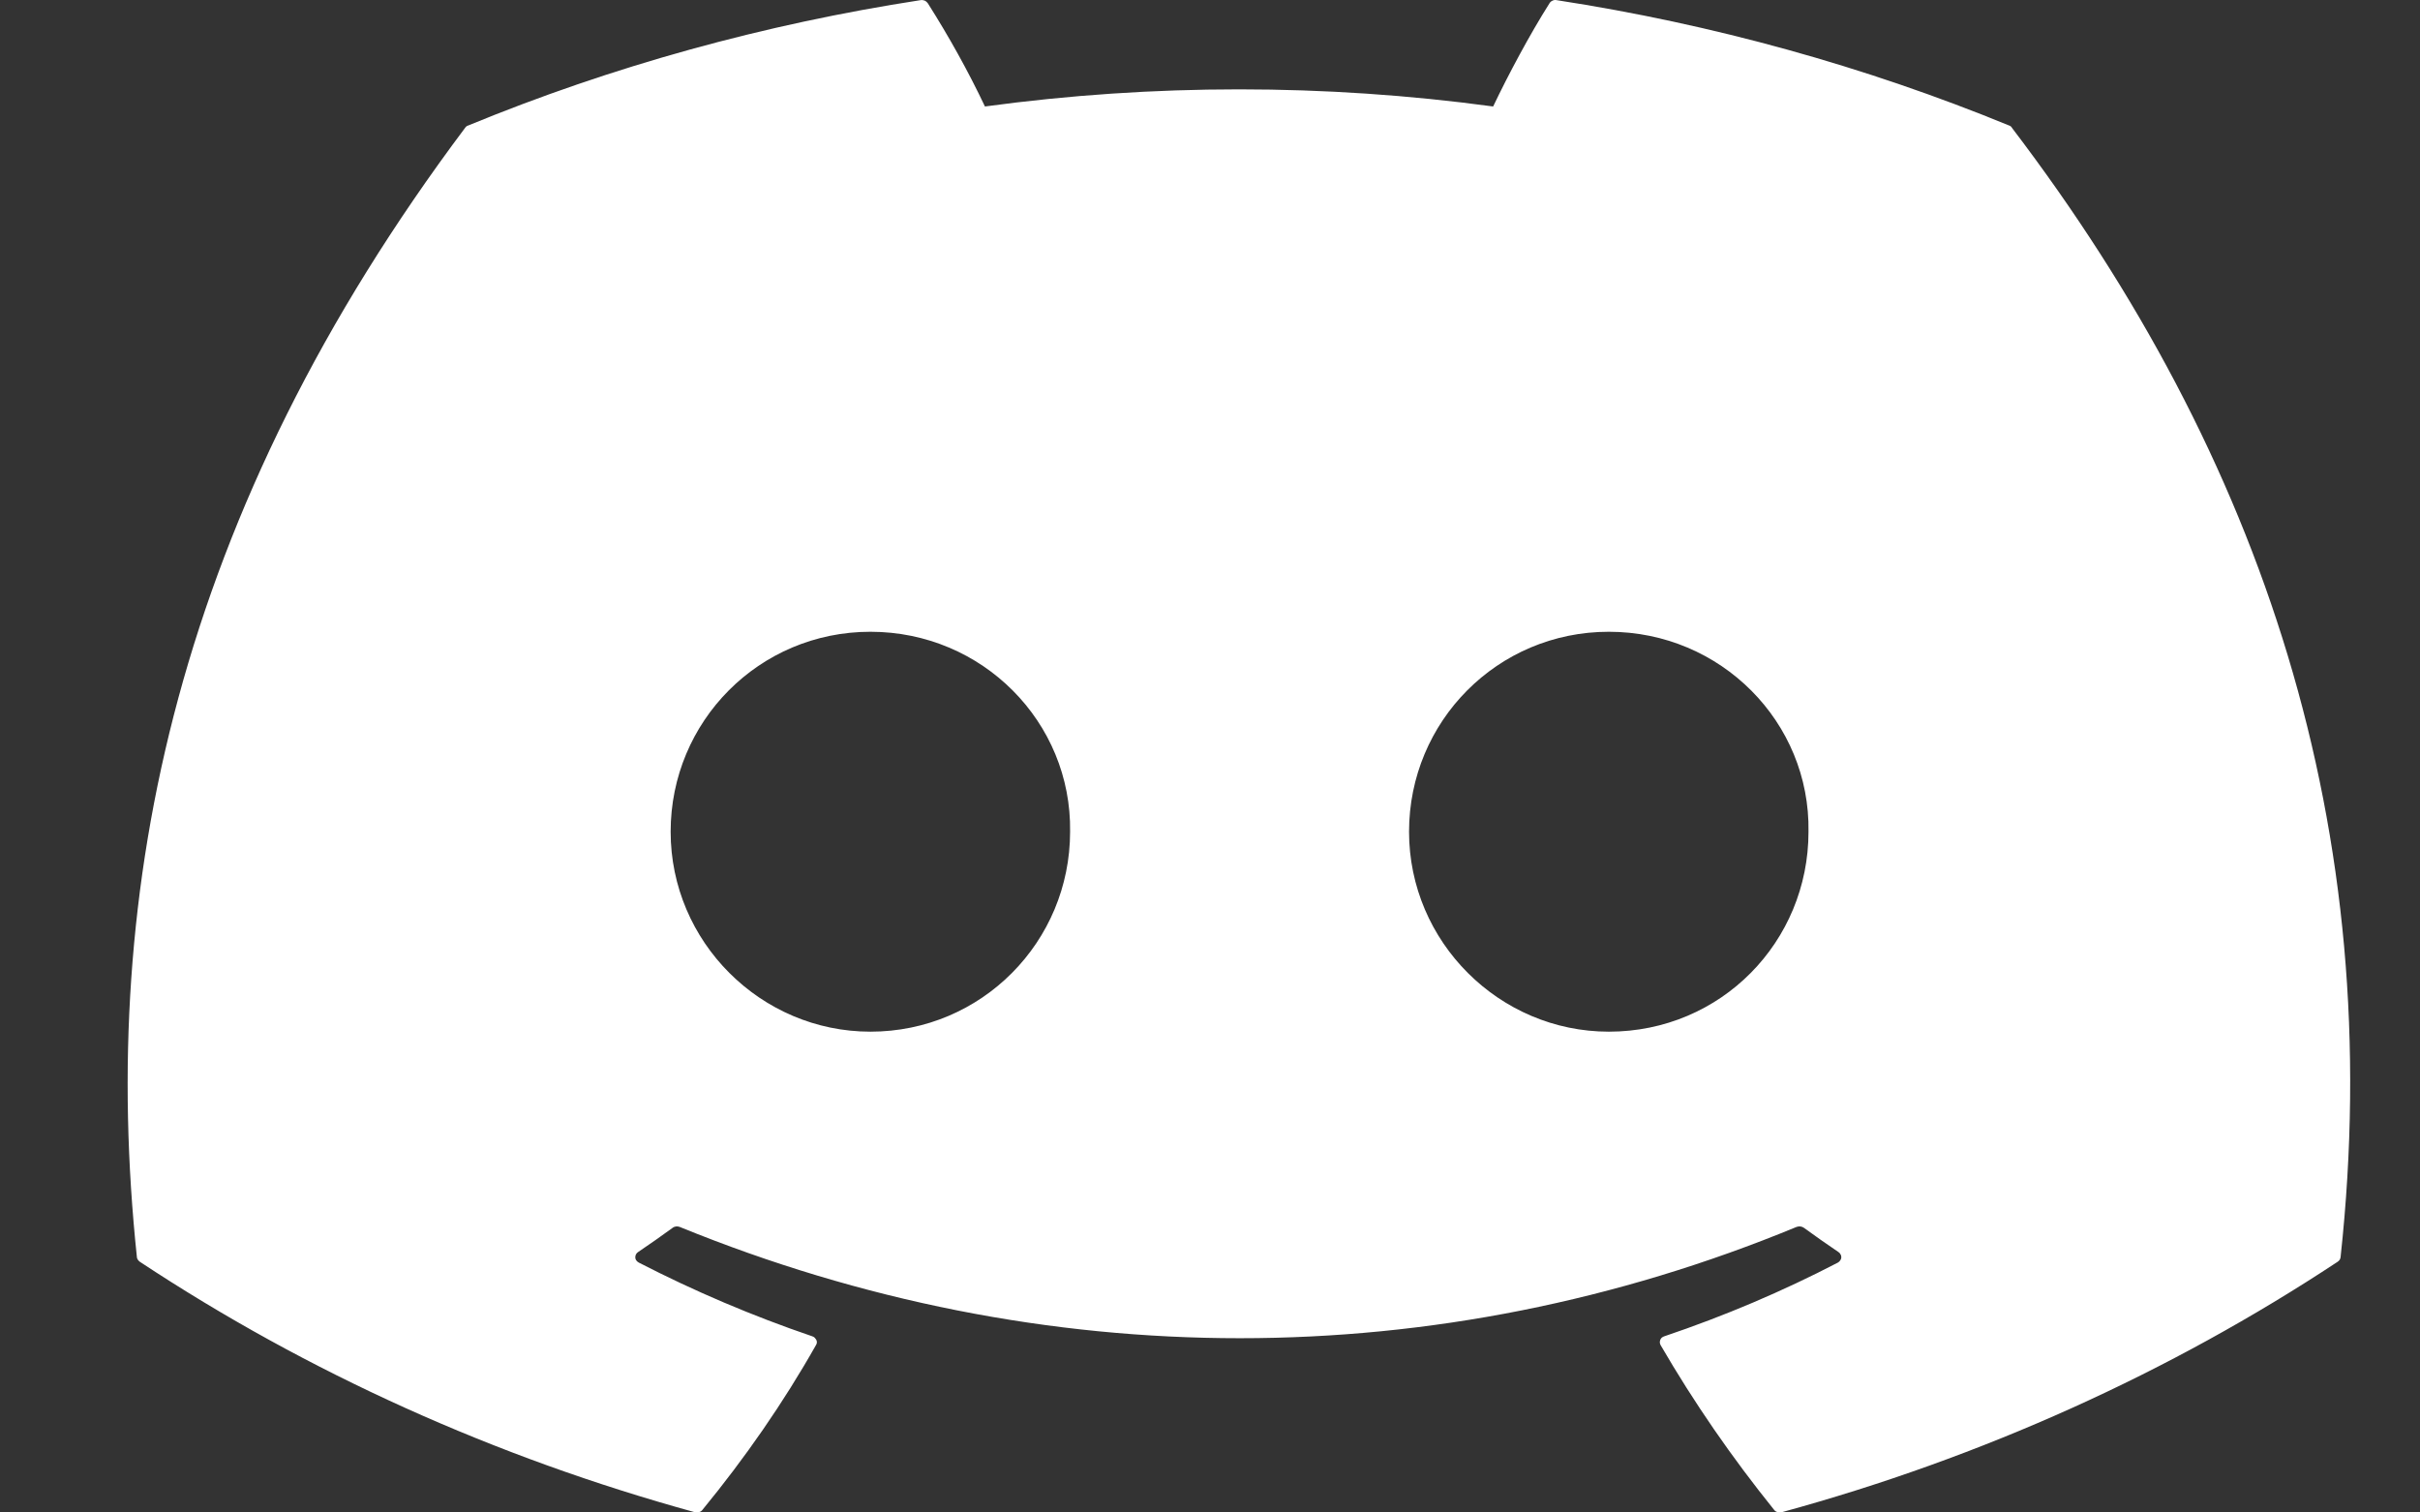 <svg width="16" height="10" viewBox="0 0 16 10" fill="none" xmlns="http://www.w3.org/2000/svg">
<rect x="0" y="0" width="16" height="10" fill="#333333" stroke="none"/>
<path d="M13.284 0.83C12.331 0.439 11.325 0.16 10.292 0.001C10.283 -0.001 10.273 0 10.265 0.004C10.256 0.008 10.249 0.014 10.245 0.021C10.115 0.226 9.972 0.494 9.872 0.704C8.758 0.553 7.626 0.553 6.512 0.704C6.401 0.47 6.274 0.242 6.134 0.021C6.129 0.014 6.122 0.008 6.114 0.004C6.105 0.001 6.095 -0.001 6.086 0.001C5.053 0.16 4.047 0.438 3.095 0.83C3.087 0.832 3.08 0.838 3.076 0.844C1.171 3.385 0.648 5.864 0.905 8.311C0.905 8.323 0.914 8.334 0.924 8.342C2.033 9.075 3.274 9.635 4.593 9.998C4.602 10.001 4.612 10.001 4.621 9.998C4.631 9.995 4.639 9.99 4.644 9.983C4.927 9.638 5.179 9.275 5.395 8.893C5.4 8.885 5.402 8.876 5.4 8.867C5.398 8.859 5.393 8.851 5.386 8.844C5.382 8.84 5.376 8.837 5.37 8.835C4.974 8.7 4.591 8.537 4.224 8.348C4.213 8.342 4.206 8.334 4.202 8.324C4.199 8.314 4.2 8.303 4.205 8.293C4.208 8.287 4.213 8.282 4.219 8.278C4.296 8.226 4.373 8.172 4.447 8.118C4.453 8.113 4.461 8.11 4.469 8.109C4.478 8.108 4.486 8.109 4.494 8.112C6.899 9.093 9.503 9.093 11.878 8.112C11.886 8.109 11.895 8.108 11.904 8.109C11.912 8.11 11.92 8.113 11.927 8.118C12.001 8.172 12.078 8.226 12.155 8.278C12.161 8.282 12.166 8.287 12.169 8.294C12.173 8.3 12.174 8.307 12.174 8.314C12.174 8.32 12.171 8.327 12.167 8.333C12.163 8.339 12.158 8.344 12.151 8.348C11.785 8.538 11.401 8.701 11.004 8.835C10.998 8.837 10.992 8.84 10.987 8.844C10.982 8.848 10.979 8.854 10.977 8.859C10.975 8.865 10.974 8.87 10.974 8.876C10.975 8.882 10.976 8.888 10.979 8.893C11.2 9.274 11.452 9.638 11.73 9.983C11.735 9.99 11.743 9.995 11.752 9.998C11.762 10.001 11.772 10.001 11.781 9.998C13.102 9.637 14.345 9.076 15.456 8.342C15.461 8.338 15.466 8.334 15.469 8.329C15.473 8.323 15.474 8.318 15.475 8.311C15.782 5.482 14.961 3.024 13.302 0.845C13.3 0.842 13.298 0.838 13.295 0.836C13.291 0.833 13.288 0.831 13.284 0.83ZM5.755 6.821C5.03 6.821 4.434 6.227 4.434 5.499C4.434 4.77 5.019 4.177 5.755 4.177C6.496 4.177 7.086 4.775 7.075 5.499C7.075 6.227 6.49 6.821 5.755 6.821ZM10.637 6.821C9.913 6.821 9.316 6.227 9.316 5.499C9.316 4.77 9.901 4.177 10.637 4.177C11.378 4.177 11.969 4.775 11.957 5.499C11.957 6.227 11.378 6.821 10.637 6.821Z" fill="white"/>
</svg>
